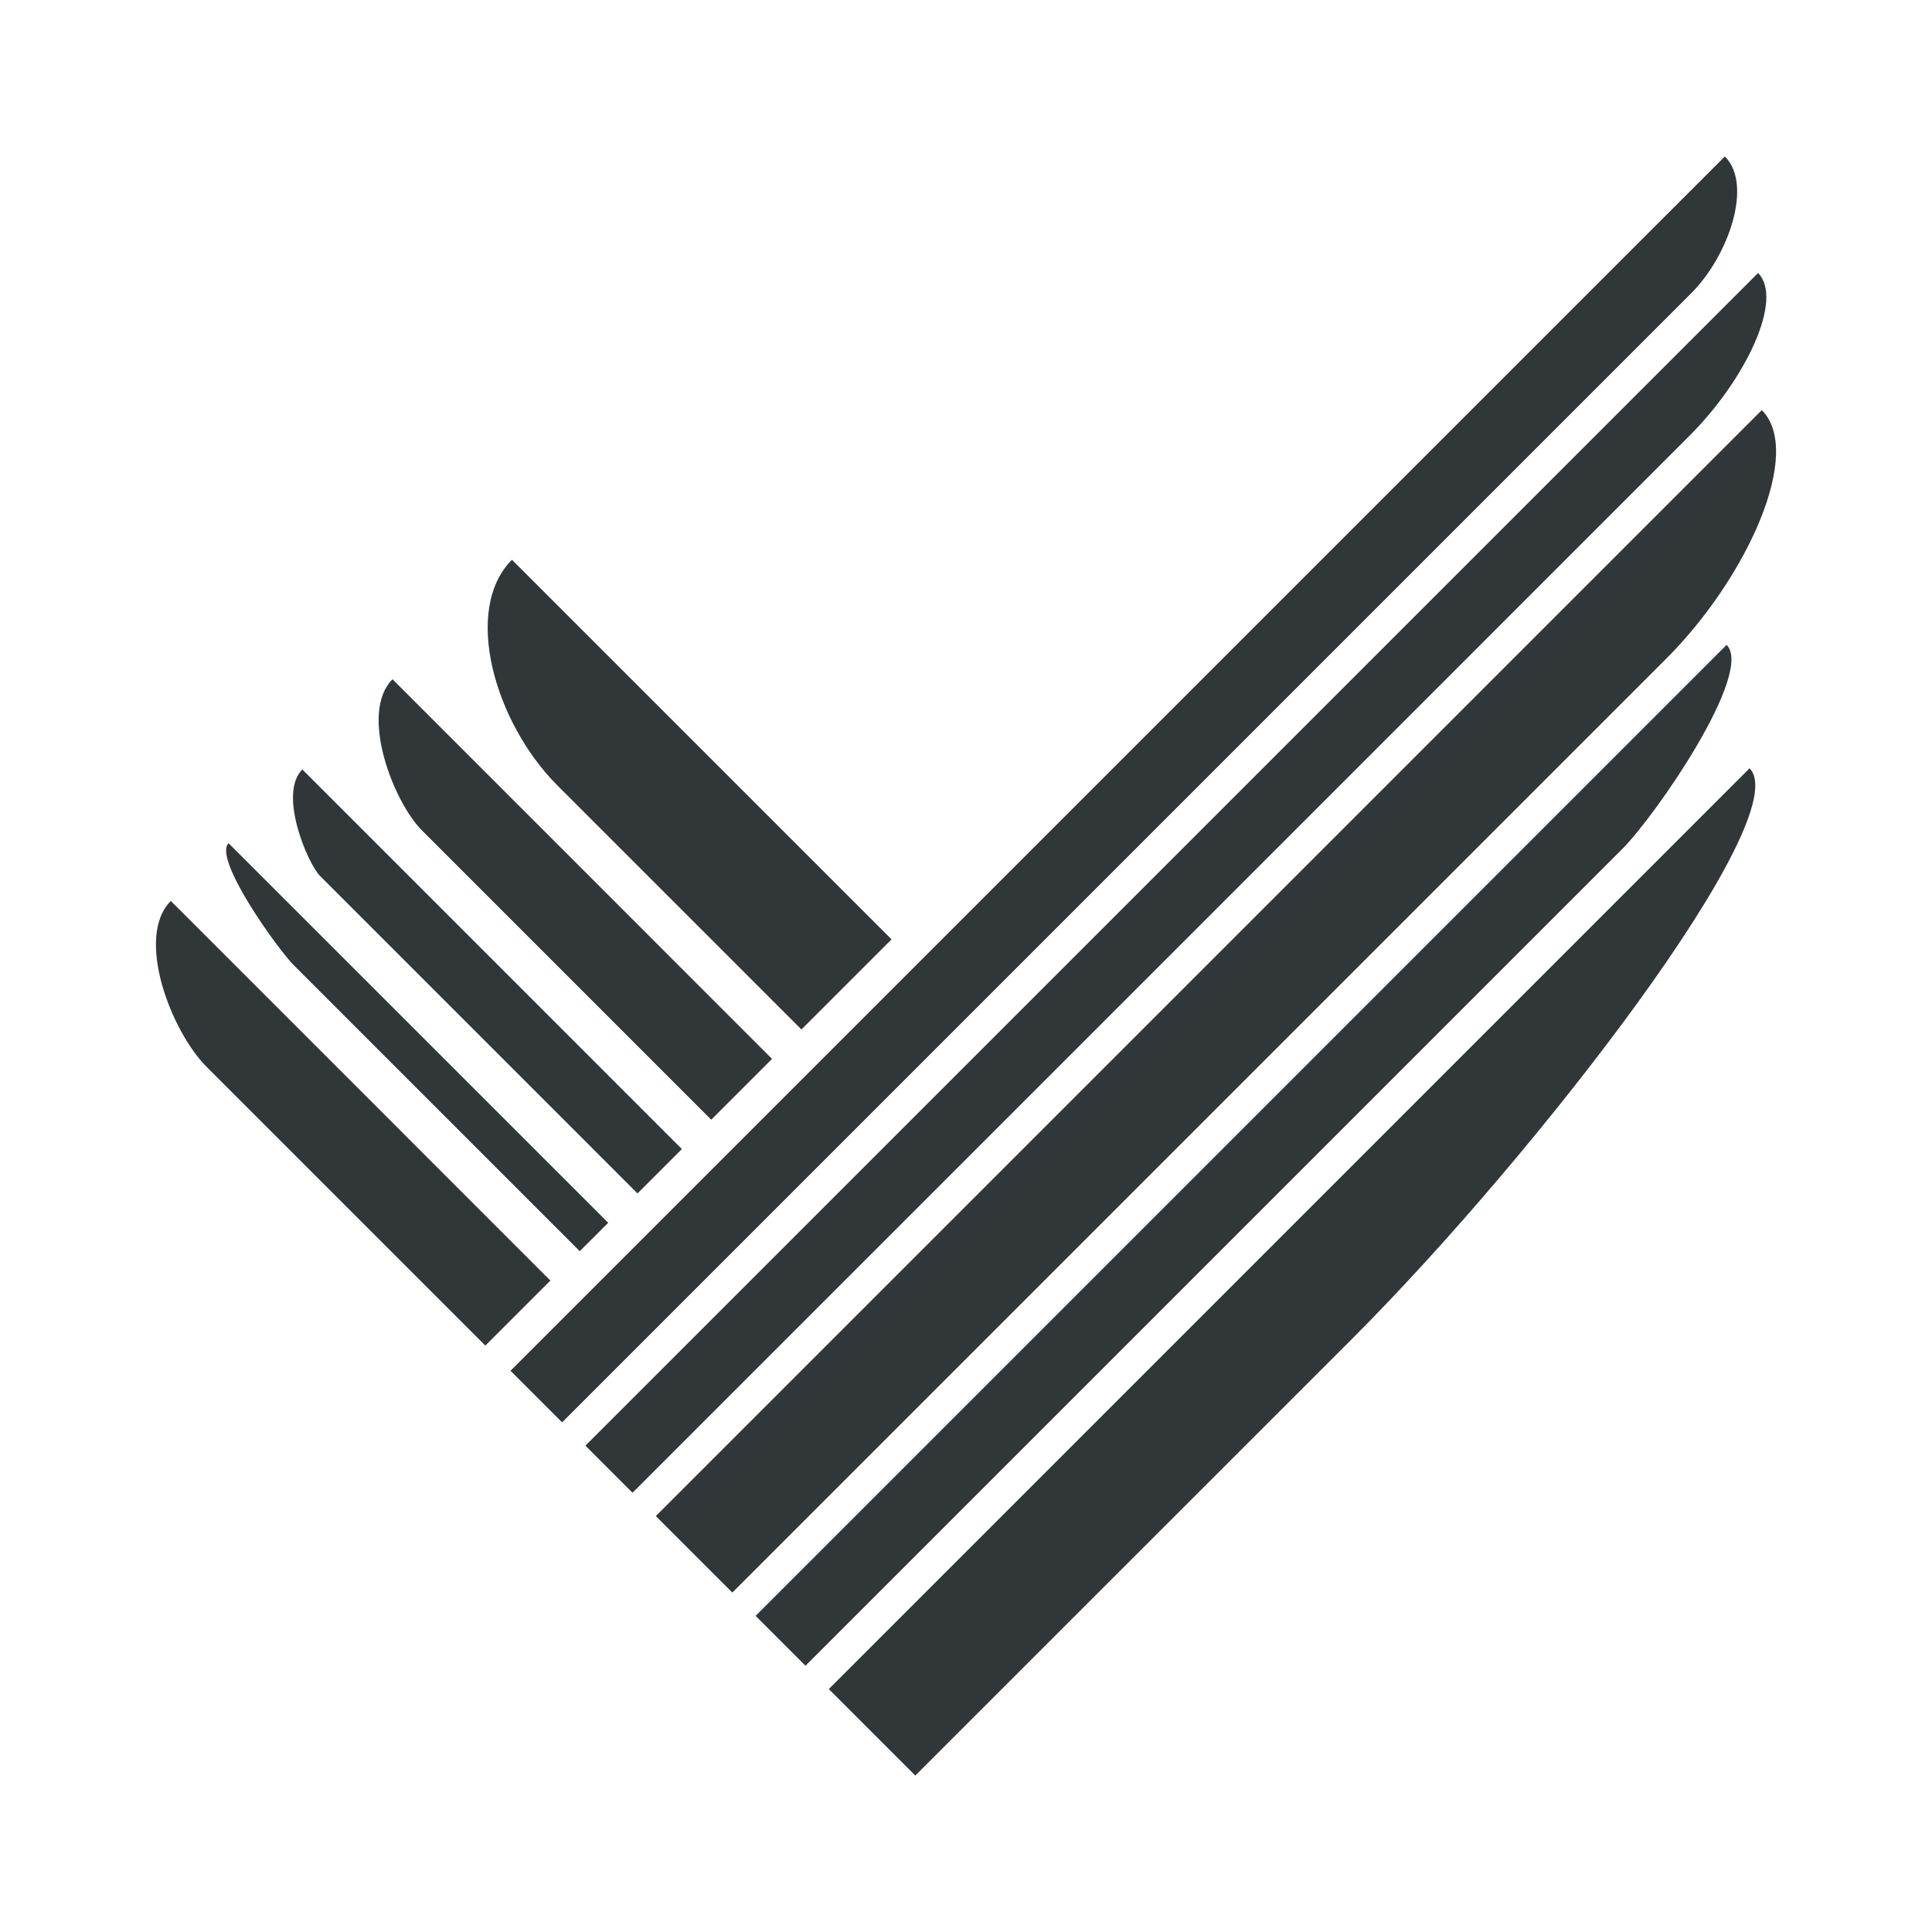 <svg width="269" height="269" viewBox="0 0 269 269" fill="none" xmlns="http://www.w3.org/2000/svg">
<path d="M115.398 235.176L127.441 247.219L188.3 186.367C213.997 160.653 250.252 113.625 243.594 106.975L115.398 235.176Z" fill="#313638"/>
<path d="M112.153 231.93L105.209 224.986L240.404 89.791C244.237 93.627 230.59 113.493 225.835 118.248L112.153 231.93Z" fill="#313638"/>
<path d="M101.963 221.741L91.313 211.088L245.301 57.1C251.184 62.983 243.196 80.513 232.025 91.679L101.963 221.741Z" fill="#313638"/>
<path d="M88.068 207.842L81.51 201.284L244.78 38.014C248.402 41.635 243.037 52.873 235.26 60.647L88.068 207.842Z" fill="#313638"/>
<path d="M78.264 198.039L71.083 190.858L240.16 21.782C244.125 25.747 240.63 35.672 235.497 40.806L78.264 198.039Z" fill="#313638"/>
<path d="M71.282 77.94C64.353 84.87 68.869 100.626 77.636 109.388L111.585 143.34L124.134 130.791L71.282 77.94Z" fill="#313638"/>
<path d="M54.649 94.576C49.969 99.254 54.774 111.647 58.737 115.608L99.027 155.9L107.495 147.432L54.649 94.576Z" fill="#313638"/>
<path d="M42.093 107.134C38.681 110.549 42.881 120.283 44.549 121.952L88.76 166.167L94.94 159.988L42.093 107.134Z" fill="#313638"/>
<path d="M23.782 125.441C18.78 130.445 23.782 143.566 28.793 148.57L67.576 187.351L76.633 178.295L23.782 125.441Z" fill="#313638"/>
<path d="M31.822 117.404C29.637 119.585 38.699 132.186 40.883 134.368L80.72 174.207L84.685 170.255L31.822 117.404Z" fill="#313638"/>
</svg>

